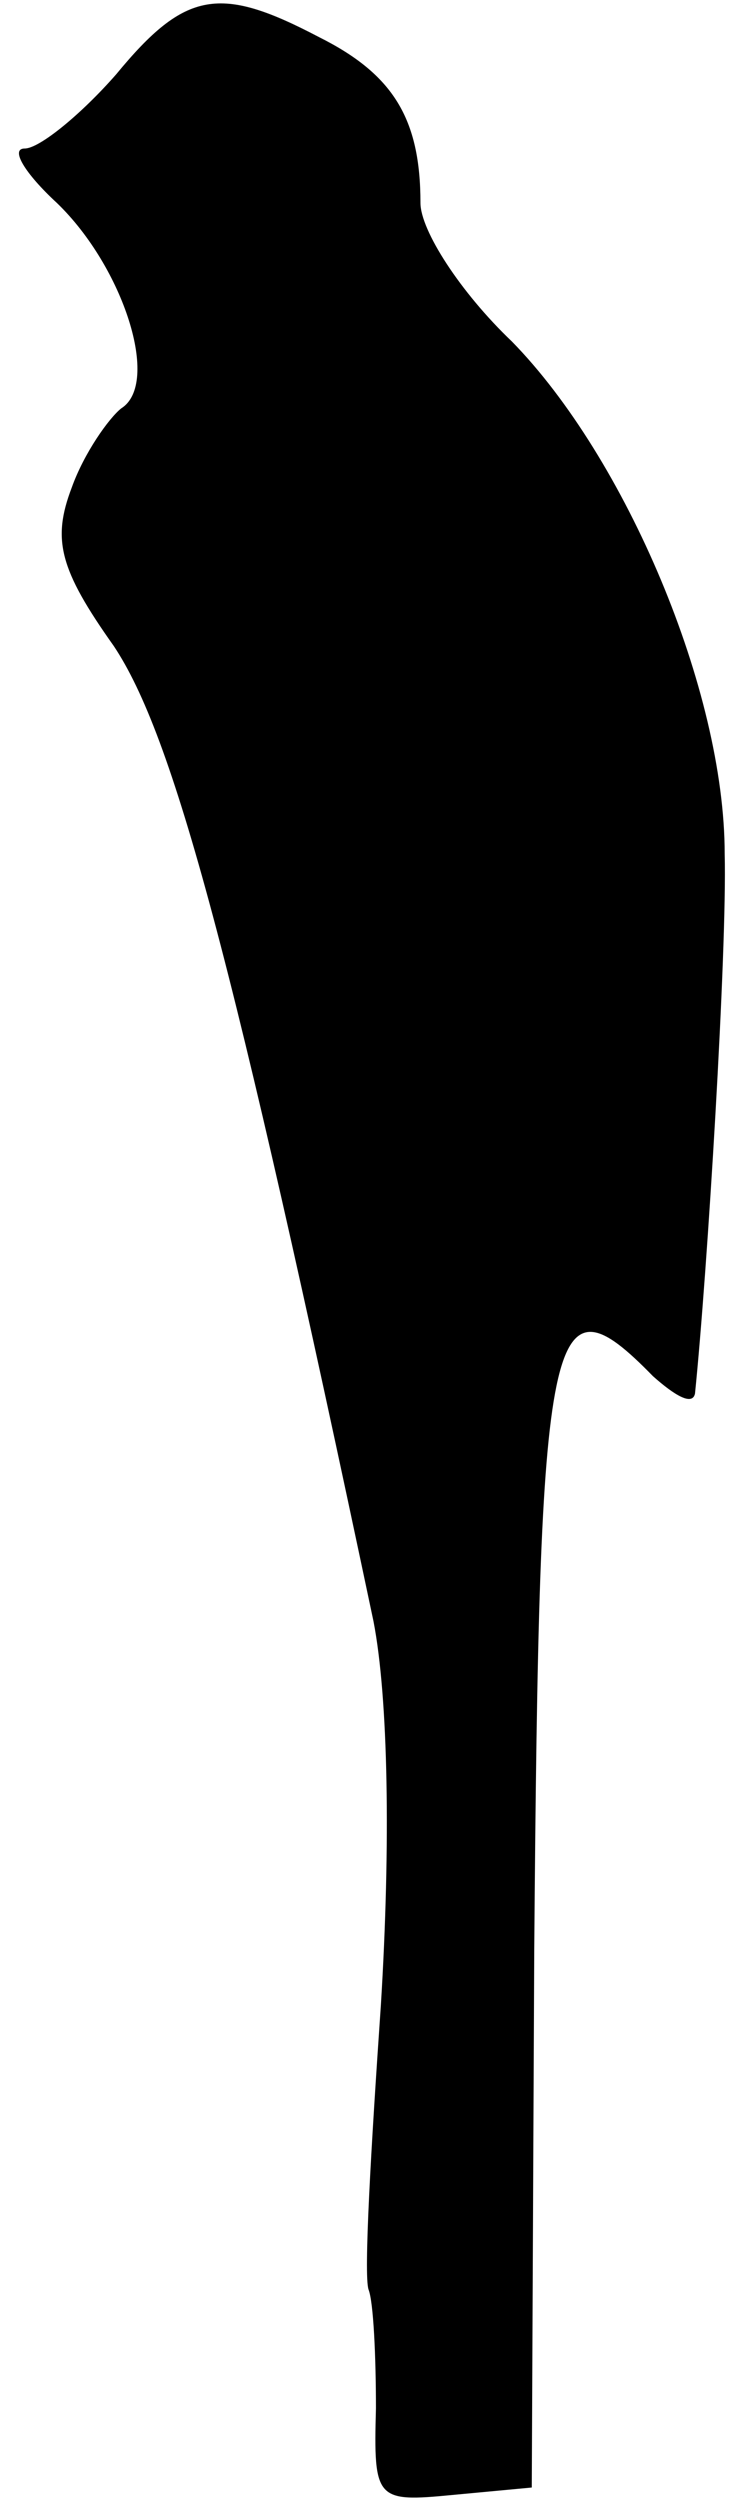 <?xml version="1.0" standalone="no"?>
<!DOCTYPE svg PUBLIC "-//W3C//DTD SVG 20010904//EN"
 "http://www.w3.org/TR/2001/REC-SVG-20010904/DTD/svg10.dtd">
<svg version="1.0" xmlns="http://www.w3.org/2000/svg"
 width="30pt" height="101pt" viewBox="0 0 30 101"
 preserveAspectRatio="xMidYMid meet">
<g transform="translate(0,101) scale(0.1,-0.1)"
fill="#000000" stroke="none">
<path fill="#000000" stroke="none" d="M47 980 c-14 -16 -31 -30 -37 -30 -6 0
0 -10 13 -22 27 -26 42 -73 26 -83 -5 -4 -15 -18 -20 -32 -8 -21 -5 -33 17
-64 24 -36 48 -124 105 -394 6 -31 7 -90 3 -155 -4 -58 -7 -109 -5 -115 2 -5
3 -27 3 -48 -1 -37 0 -38 31 -35 l32 3 1 217 c2 256 6 275 48 232 9 -8 16 -12
17 -7 5 49 13 179 12 218 0 66 -40 160 -86 207 -21 20 -37 45 -37 56 0 34 -11
52 -41 67 -40 21 -54 19 -82 -15z"/>
</g>
</svg>
